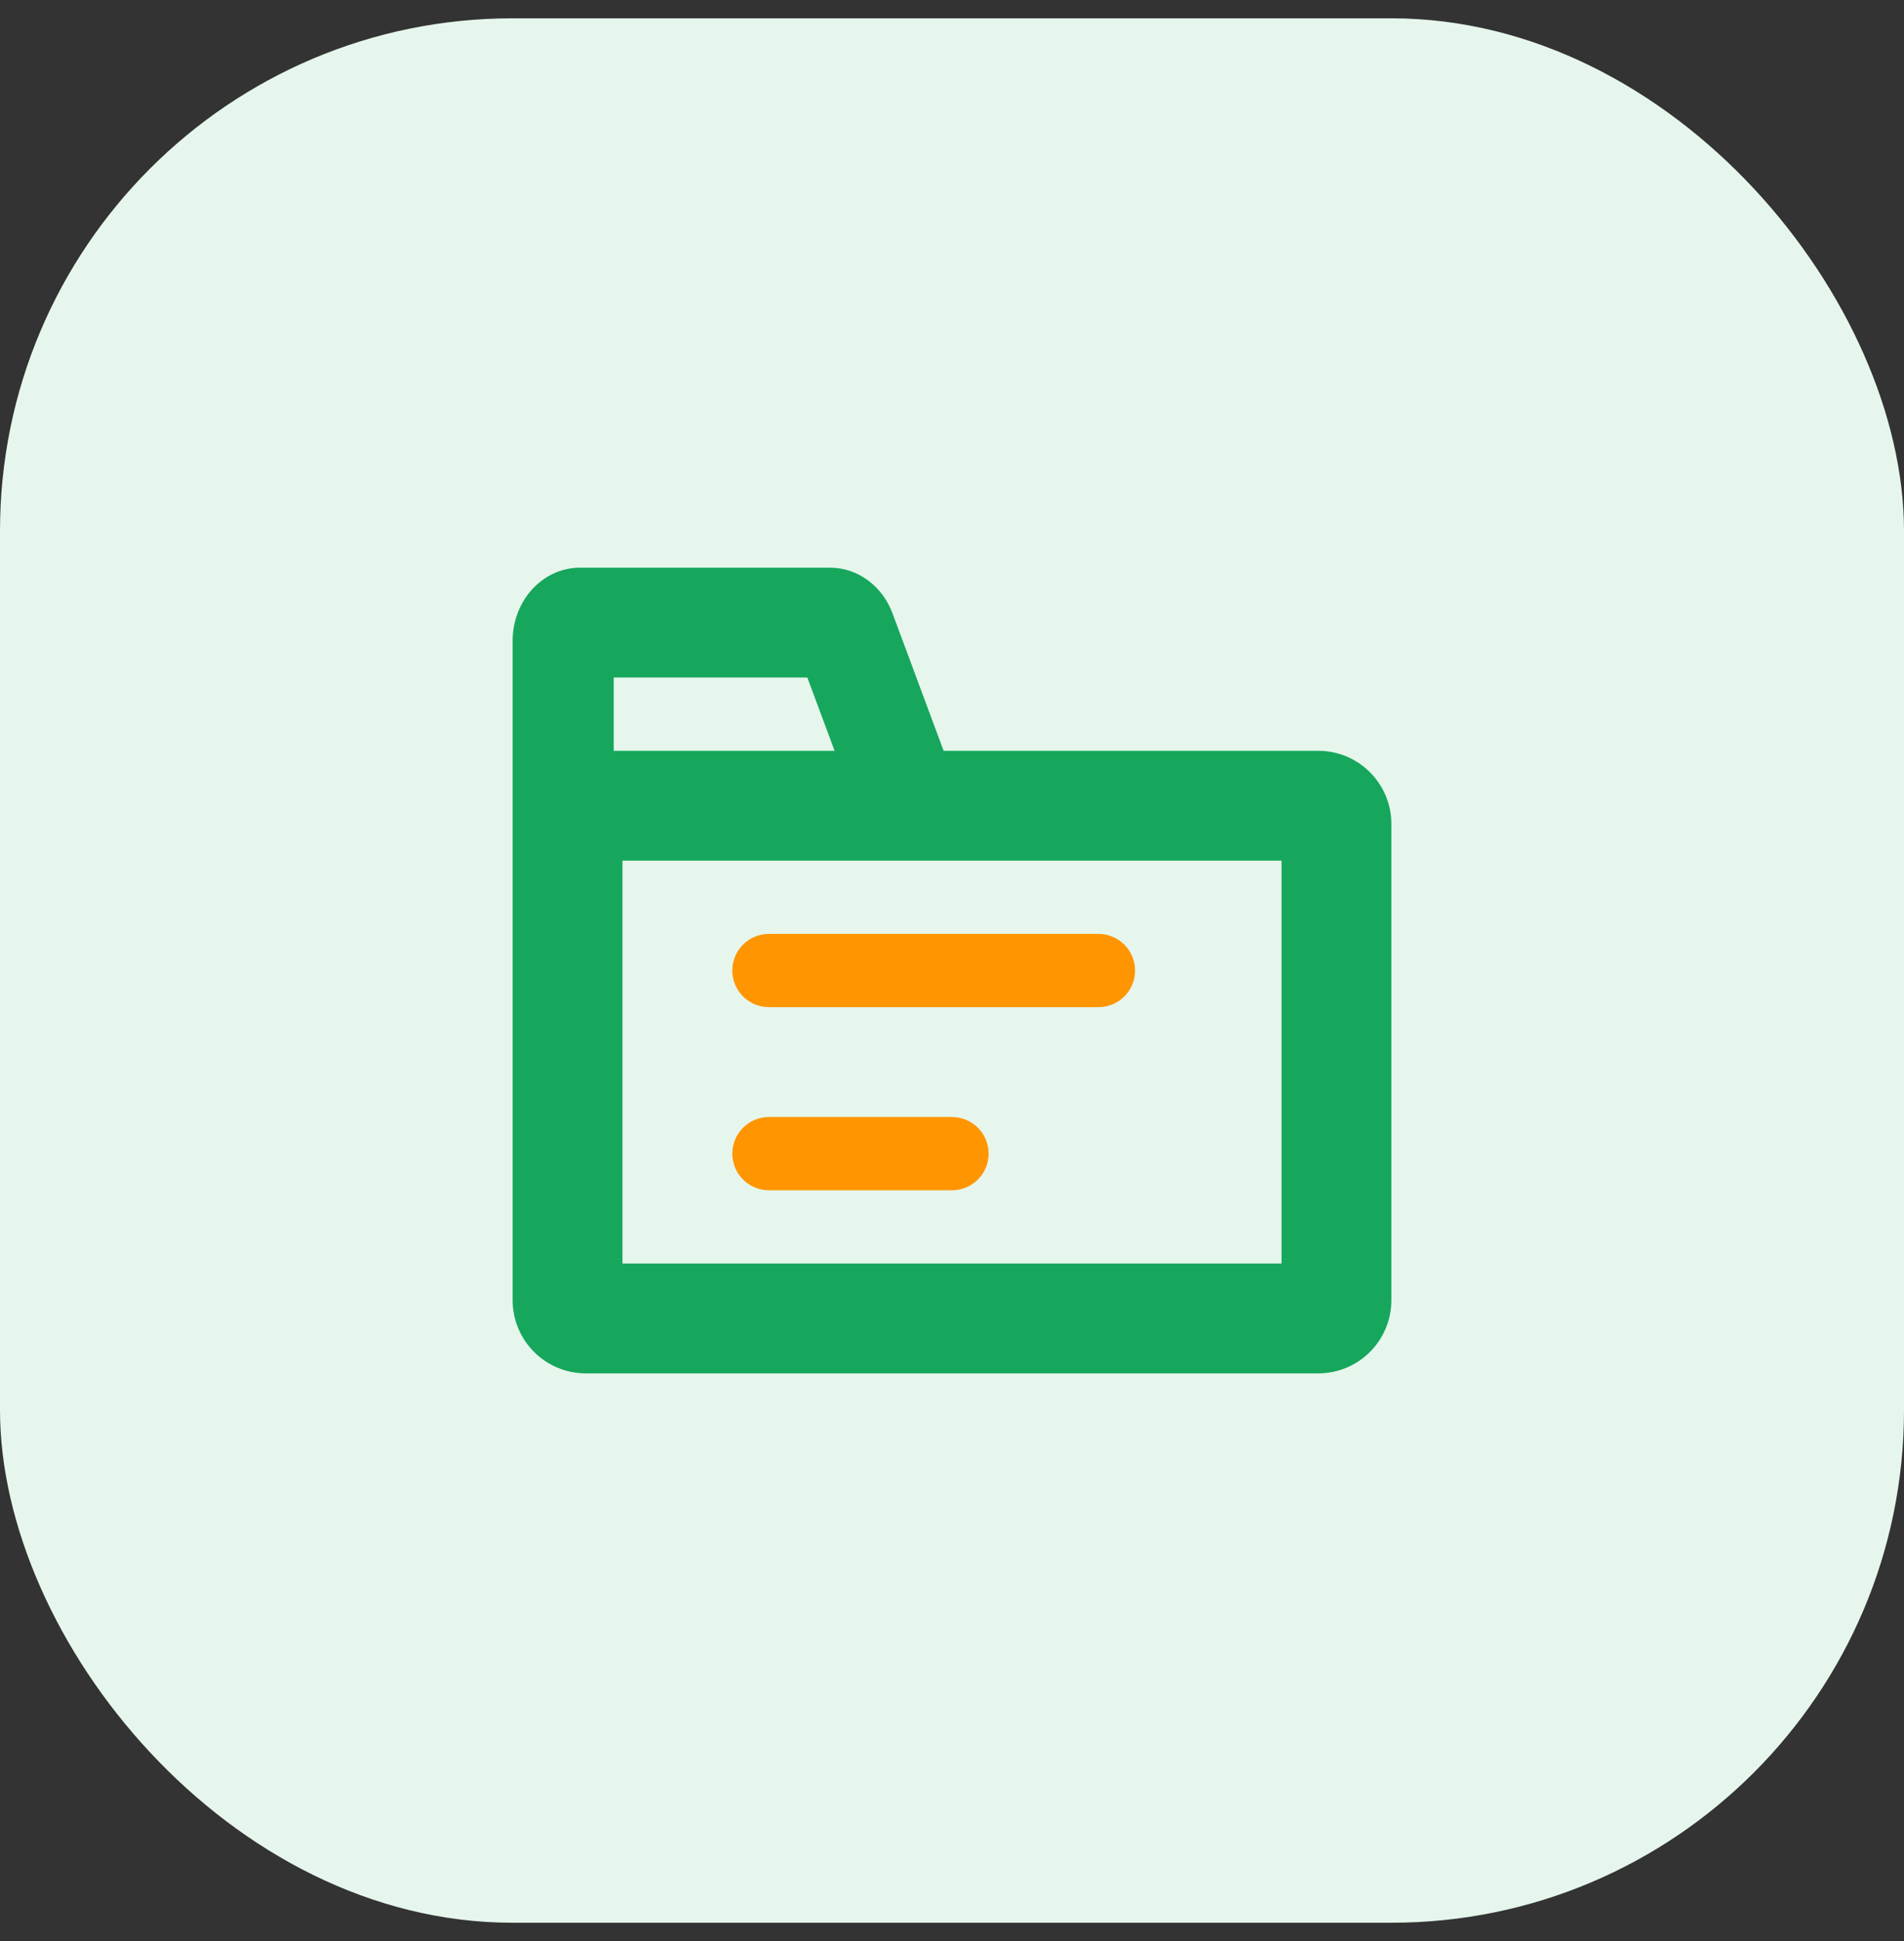 <svg width="52" height="53" viewBox="0 0 52 53" fill="none" xmlns="http://www.w3.org/2000/svg">
<rect x="0" y="0" width="52" height="53" fill="#333333" stroke="none"/>
<rect y="0.5" width="52" height="52" rx="14" fill="#E6F6EC"/>
<path fill-rule="evenodd" clip-rule="evenodd" d="M16.761 20.5V18.5H22.049L22.793 20.5H16.761ZM14 20.5V17.5C14 16.395 14.824 15.5 15.841 15.5H22.67C23.421 15.5 24.096 15.995 24.377 16.751L25.771 20.5H36C37.105 20.5 38 21.395 38 22.5V35.5C38 36.605 37.105 37.5 36 37.5H16C14.895 37.5 14 36.605 14 35.5V21.5V20.5ZM17 23.5V34.5H35V23.5H24.157H17Z" fill="#16A75C"/>
<path fill-rule="evenodd" clip-rule="evenodd" d="M20 26.5C20 25.948 20.448 25.5 21 25.5H30C30.552 25.5 31 25.948 31 26.5C31 27.052 30.552 27.5 30 27.5H21C20.448 27.5 20 27.052 20 26.5Z" fill="#FF9500"/>
<path fill-rule="evenodd" clip-rule="evenodd" d="M20 31.5C20 30.948 20.448 30.5 21 30.5H26C26.552 30.5 27 30.948 27 31.5C27 32.052 26.552 32.5 26 32.5H21C20.448 32.5 20 32.052 20 31.5Z" fill="#FF9500"/>
</svg>

